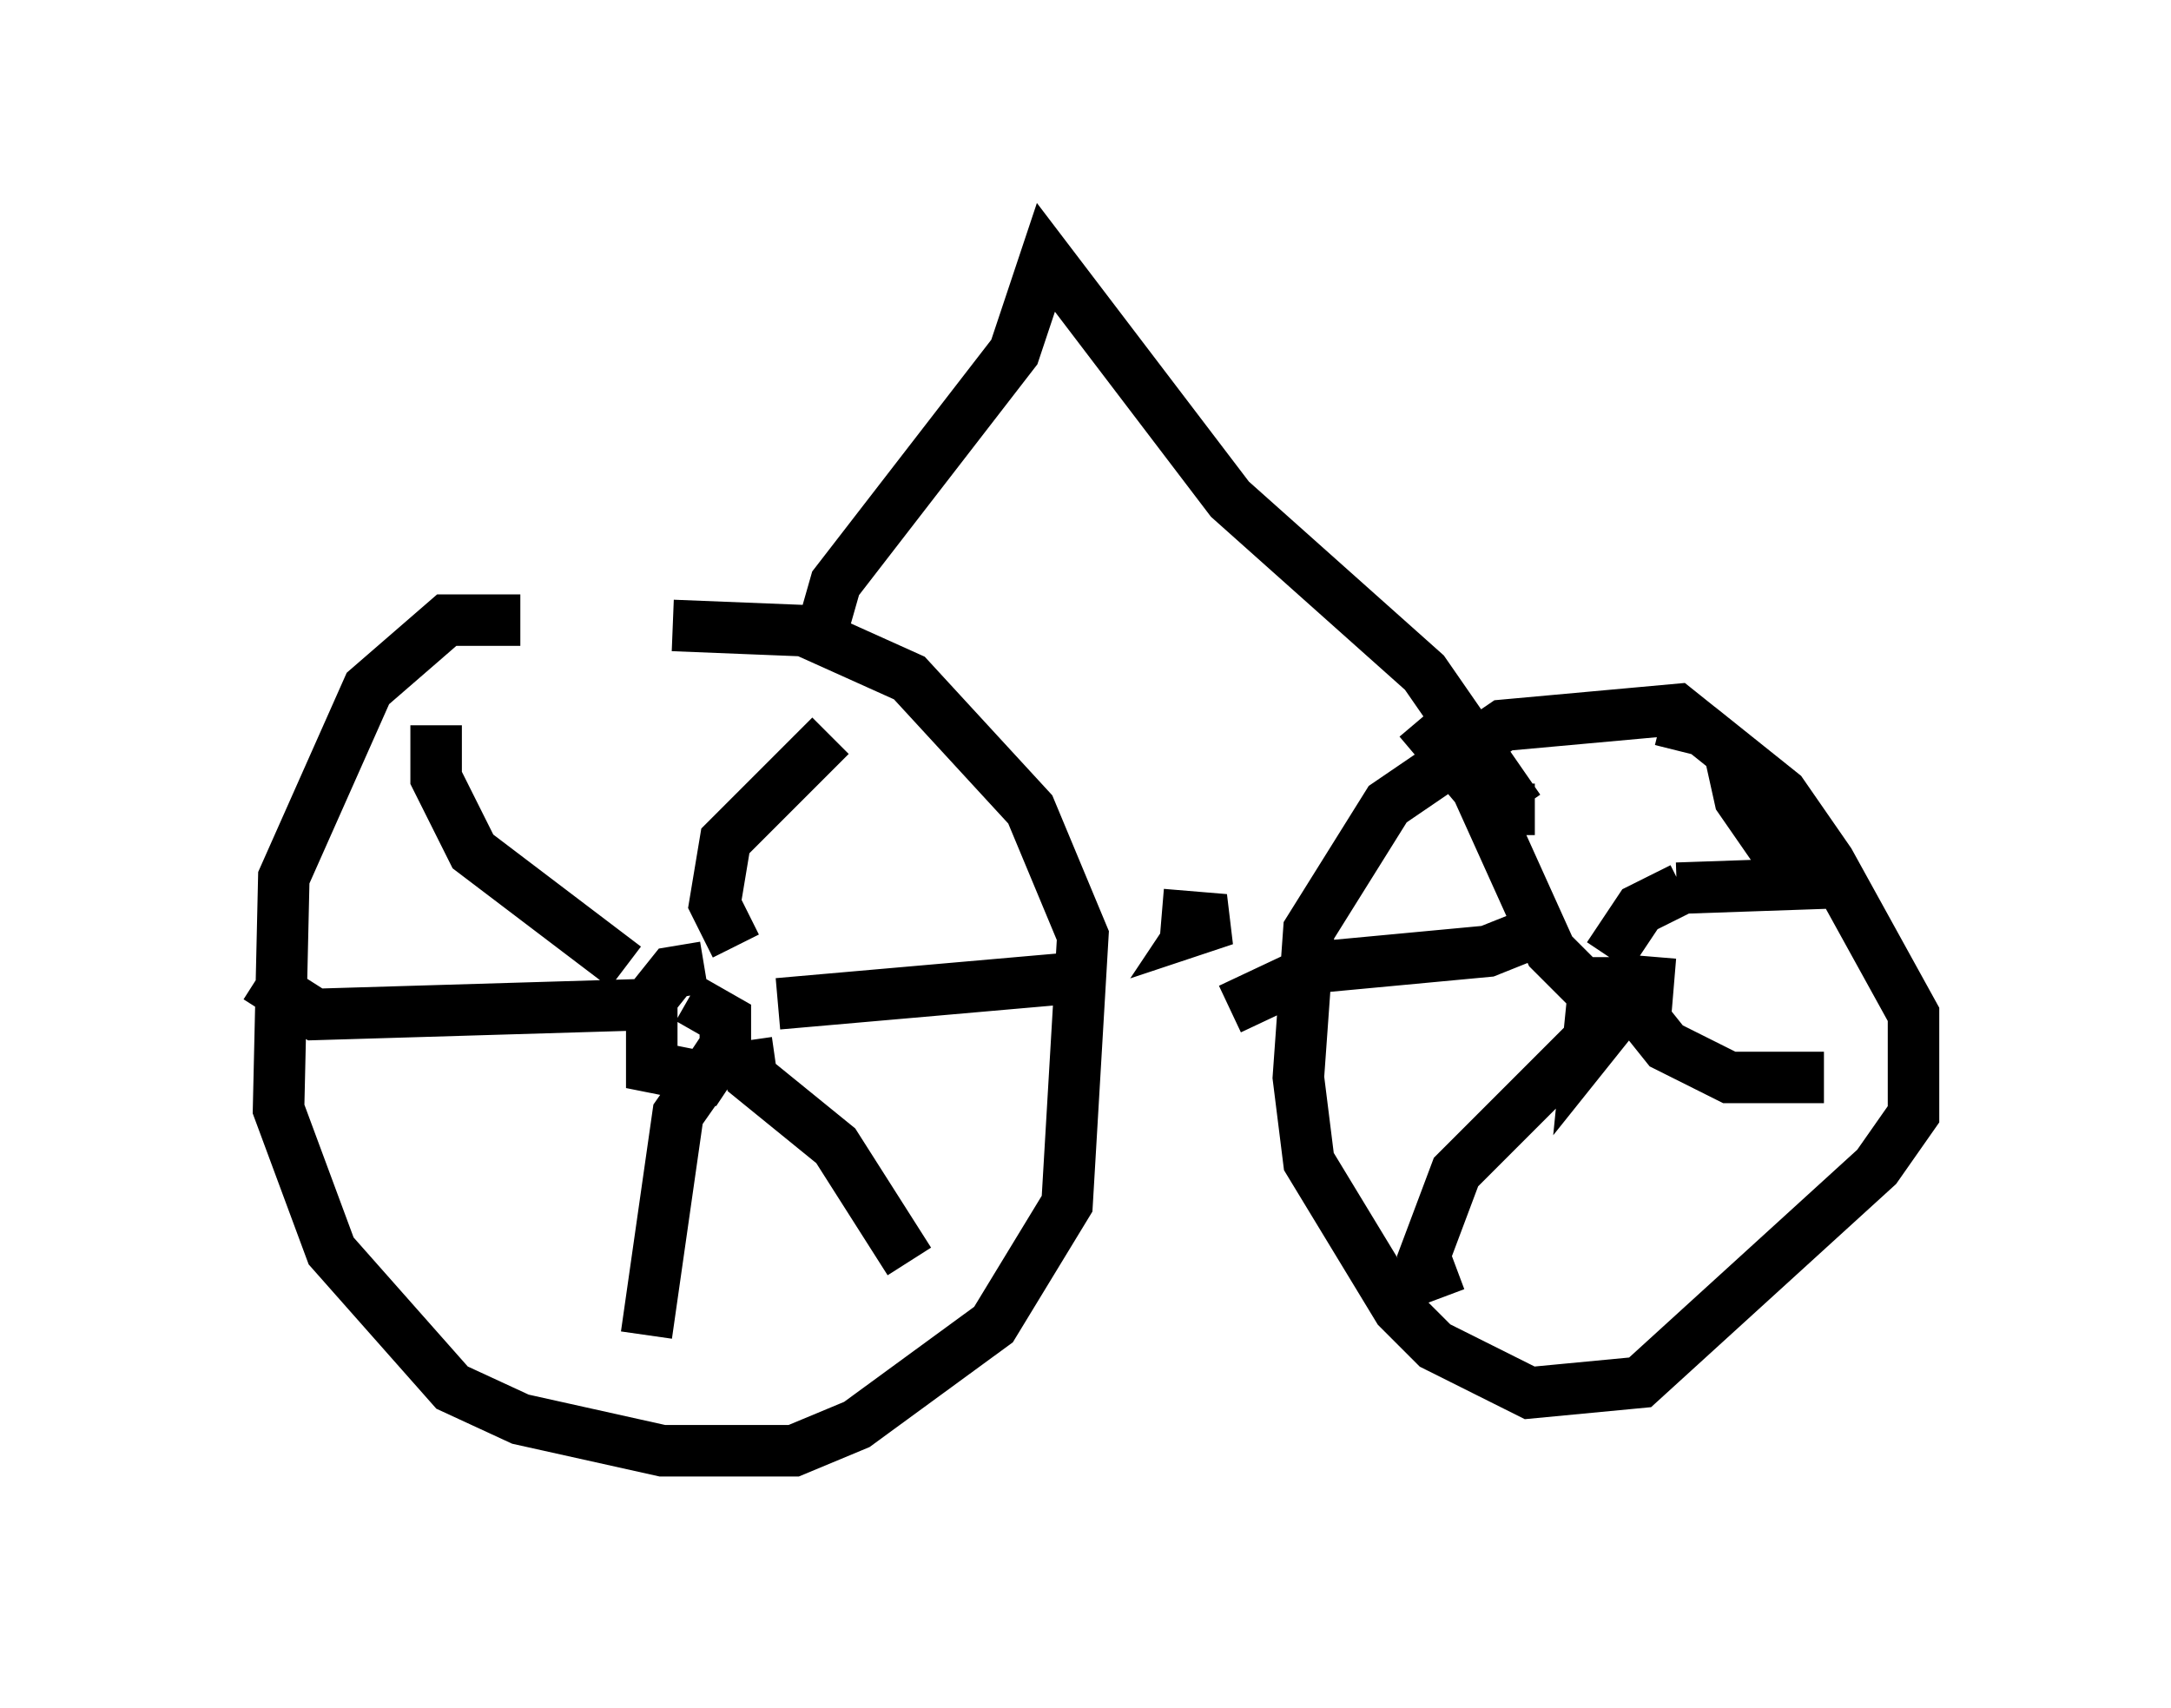 <?xml version="1.0" encoding="utf-8" ?>
<svg baseProfile="full" height="33.173" version="1.1" width="42.157" xmlns="http://www.w3.org/2000/svg" xmlns:ev="http://www.w3.org/2001/xml-events" xmlns:xlink="http://www.w3.org/1999/xlink"><defs /><rect fill="white" height="33.173" width="42.157" x="0" y="0" /><path d="M12.044, 12.656 m-1.94, -0.613 l-1.429, 0.0 -1.531, 1.327 l-1.633, 3.675 -0.102, 4.492 l1.021, 2.756 2.348, 2.654 l1.327, 0.613 2.756, 0.613 l2.552, 0.0 1.225, -0.51 l2.654, -1.94 1.429, -2.348 l0.306, -5.206 -1.021, -2.45 l-2.348, -2.552 -2.042, -0.919 l-2.552, -0.102 m21.642, 4.696 l-0.919, -1.327 -0.204, -0.919 l-1.021, -0.817 -3.369, 0.306 l-2.246, 1.531 -1.531, 2.45 l-0.204, 2.858 0.204, 1.633 l1.735, 2.858 0.715, 0.715 l1.838, 0.919 2.144, -0.204 l4.594, -4.185 0.715, -1.021 l0.0, -1.94 -1.633, -2.96 l-0.919, -1.327 -1.531, -1.225 l-0.817, -0.204 m-9.698, 3.777 l1.225, 0.102 -0.613, 0.204 l0.204, -0.306 m-9.698, 1.021 l-0.613, 0.102 -0.408, 0.51 l0.0, 1.327 1.021, 0.204 l0.408, -0.613 0.0, -0.51 l-0.715, -0.408 m0.919, -1.021 l-0.408, -0.817 0.204, -1.225 l2.042, -2.042 m-1.021, 5.206 l5.819, -0.51 m-6.431, 1.225 l0.102, 0.715 1.633, 1.327 l1.429, 2.246 m-3.777, -3.879 l-0.715, 1.021 -0.613, 4.288 m0.408, -6.431 l-6.84, 0.204 -1.123, -0.715 m7.146, -0.204 l-2.96, -2.246 -0.715, -1.429 l0.0, -1.021 m22.969, 4.9 l-0.51, 0.408 -0.102, 1.021 l0.408, -0.51 0.102, -1.123 m0.408, 0.306 l-1.021, 0.0 -0.613, -0.613 l-1.429, -3.165 -1.123, -1.327 m2.348, 4.083 l-1.021, 0.408 -3.267, 0.306 l-1.735, 0.817 m6.942, 0.613 l-2.552, 2.552 -0.613, 1.633 l0.306, 0.817 m4.083, -6.635 l-0.102, 1.225 0.408, 0.51 l1.225, 0.613 1.838, 0.0 m-2.858, -3.675 l2.96, -0.102 m-4.288, 1.429 l0.613, -0.919 0.817, -0.408 m-16.64, -5.206 l0.204, -0.715 3.471, -4.492 l0.613, -1.838 3.573, 4.696 l3.777, 3.369 1.838, 2.654 l0.306, 0.0 " fill="none" stroke="black" stroke-width="1" /></svg>